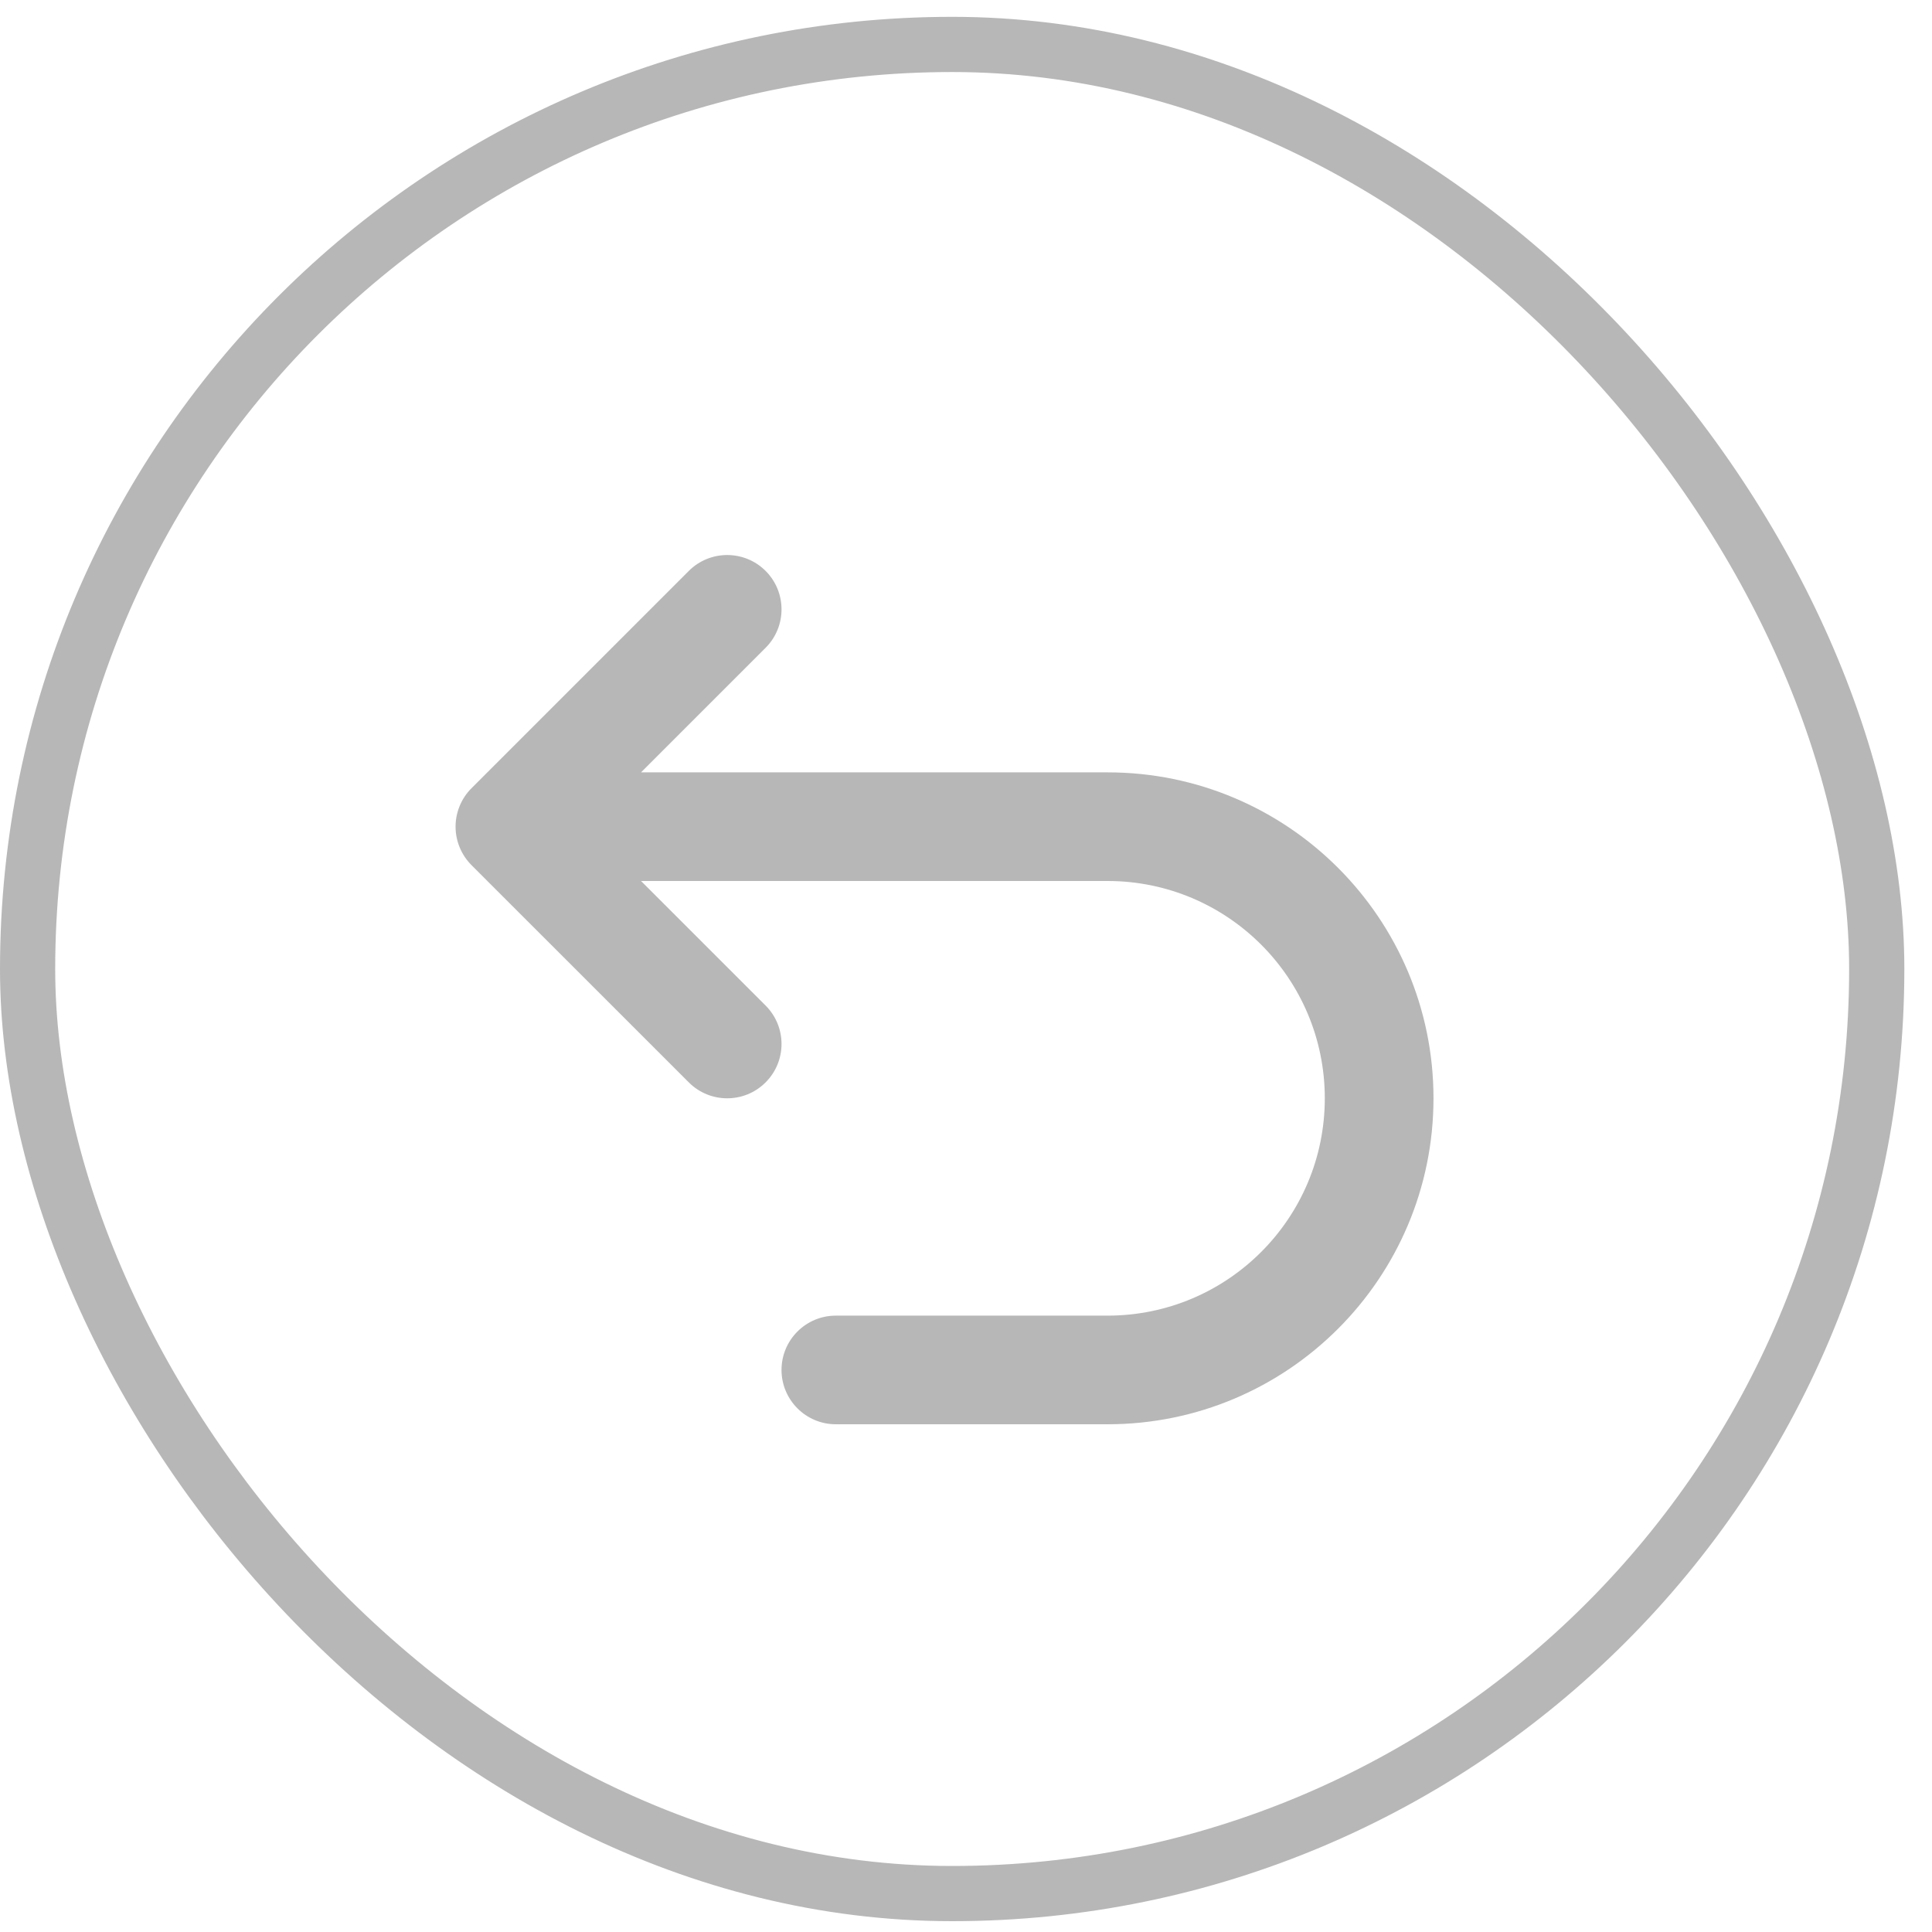 <svg width="35" height="35" viewBox="0 0 35 35" fill="none" xmlns="http://www.w3.org/2000/svg">
<rect x="0.5" y="0.805" width="33.499" height="33.499" rx="16.749" stroke="#B7B7B7"/>
<path d="M12.478 10.343C12.862 9.959 13.486 9.959 13.87 10.343C14.254 10.727 14.254 11.351 13.87 11.735L11.613 13.992H20.064C23.325 13.992 25.969 16.635 25.969 19.897C25.969 23.158 23.325 25.802 20.064 25.802H15.142C14.599 25.802 14.158 25.361 14.158 24.818C14.158 24.274 14.599 23.834 15.142 23.834H20.064C22.238 23.834 24 22.071 24 19.897C24 17.723 22.238 15.96 20.064 15.96H11.613L13.87 18.217C14.254 18.601 14.254 19.224 13.87 19.608C13.486 19.993 12.862 19.993 12.478 19.608L8.541 15.672C8.357 15.487 8.253 15.237 8.253 14.976C8.253 14.715 8.357 14.464 8.541 14.28L12.478 10.343Z" fill="#B7B7B7"/>
</svg>
